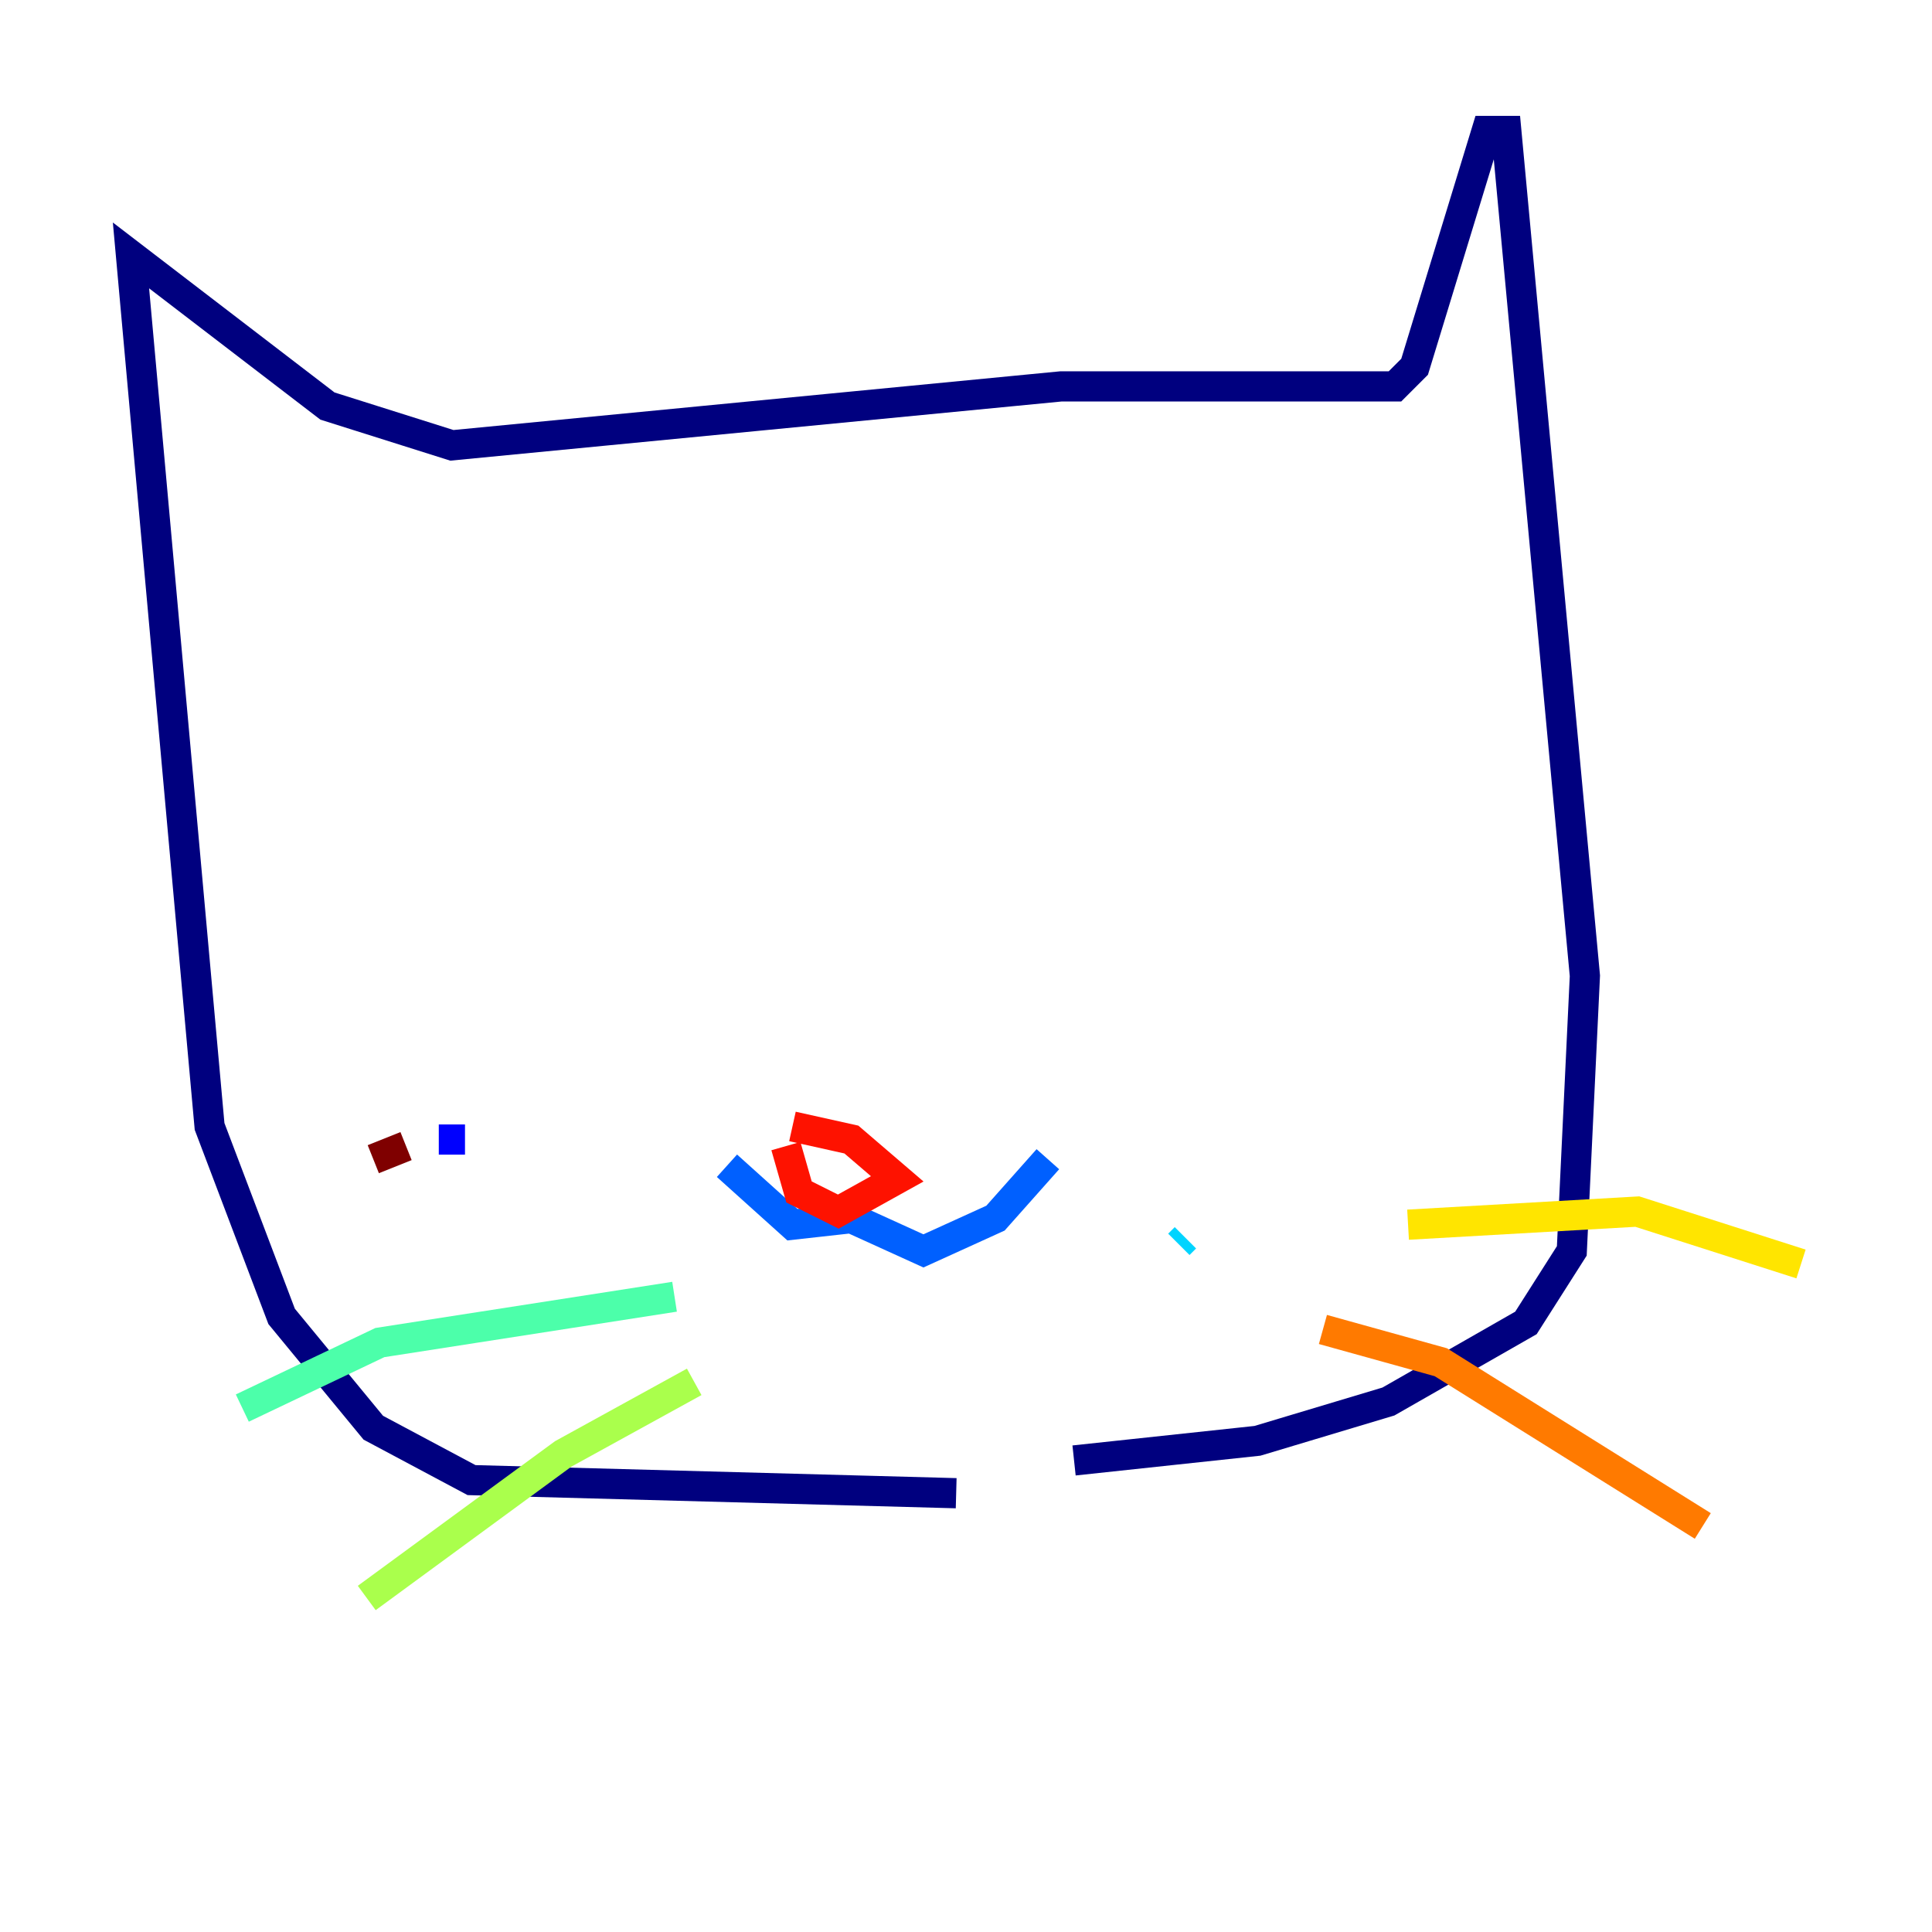 <?xml version="1.0" encoding="utf-8" ?>
<svg baseProfile="tiny" height="128" version="1.2" viewBox="0,0,128,128" width="128" xmlns="http://www.w3.org/2000/svg" xmlns:ev="http://www.w3.org/2001/xml-events" xmlns:xlink="http://www.w3.org/1999/xlink"><defs /><polyline fill="none" points="63.349,98.929 31.241,98.061 24.732,94.59 18.658,87.214 13.885,74.63 8.678,16.922 21.695,26.902 29.939,29.505 70.291,25.6 92.42,25.6 93.722,24.298 98.495,8.678 99.797,8.678 105.003,64.651 104.136,82.875 101.098,87.647 91.986,92.854 83.308,95.458 71.159,96.759" stroke="#00007f" stroke-width="2" /><polyline fill="none" points="29.071,75.498 30.807,75.498" stroke="#0000fe" stroke-width="2" /><polyline fill="none" points="48.163,77.234 52.502,81.139 56.407,80.705 61.18,82.875 65.953,80.705 69.424,76.8" stroke="#0060ff" stroke-width="2" /><polyline fill="none" points="78.536,82.007 78.102,82.441" stroke="#00d4ff" stroke-width="2" /><polyline fill="none" points="44.691,85.912 25.166,88.949 16.054,93.288" stroke="#4cffaa" stroke-width="2" /><polyline fill="none" points="45.993,91.552 37.315,96.325 24.298,105.871" stroke="#aaff4c" stroke-width="2" /><polyline fill="none" points="93.288,81.139 108.475,80.271 119.322,83.742" stroke="#ffe500" stroke-width="2" /><polyline fill="none" points="87.647,88.081 95.458,90.251 112.814,101.098" stroke="#ff7a00" stroke-width="2" /><polyline fill="none" points="52.502,74.63 56.407,75.498 59.444,78.102 55.539,80.271 52.936,78.969 52.068,75.932" stroke="#fe1200" stroke-width="2" /><polyline fill="none" points="24.732,76.8 26.902,75.932" stroke="#7f0000" stroke-width="2" /></svg>